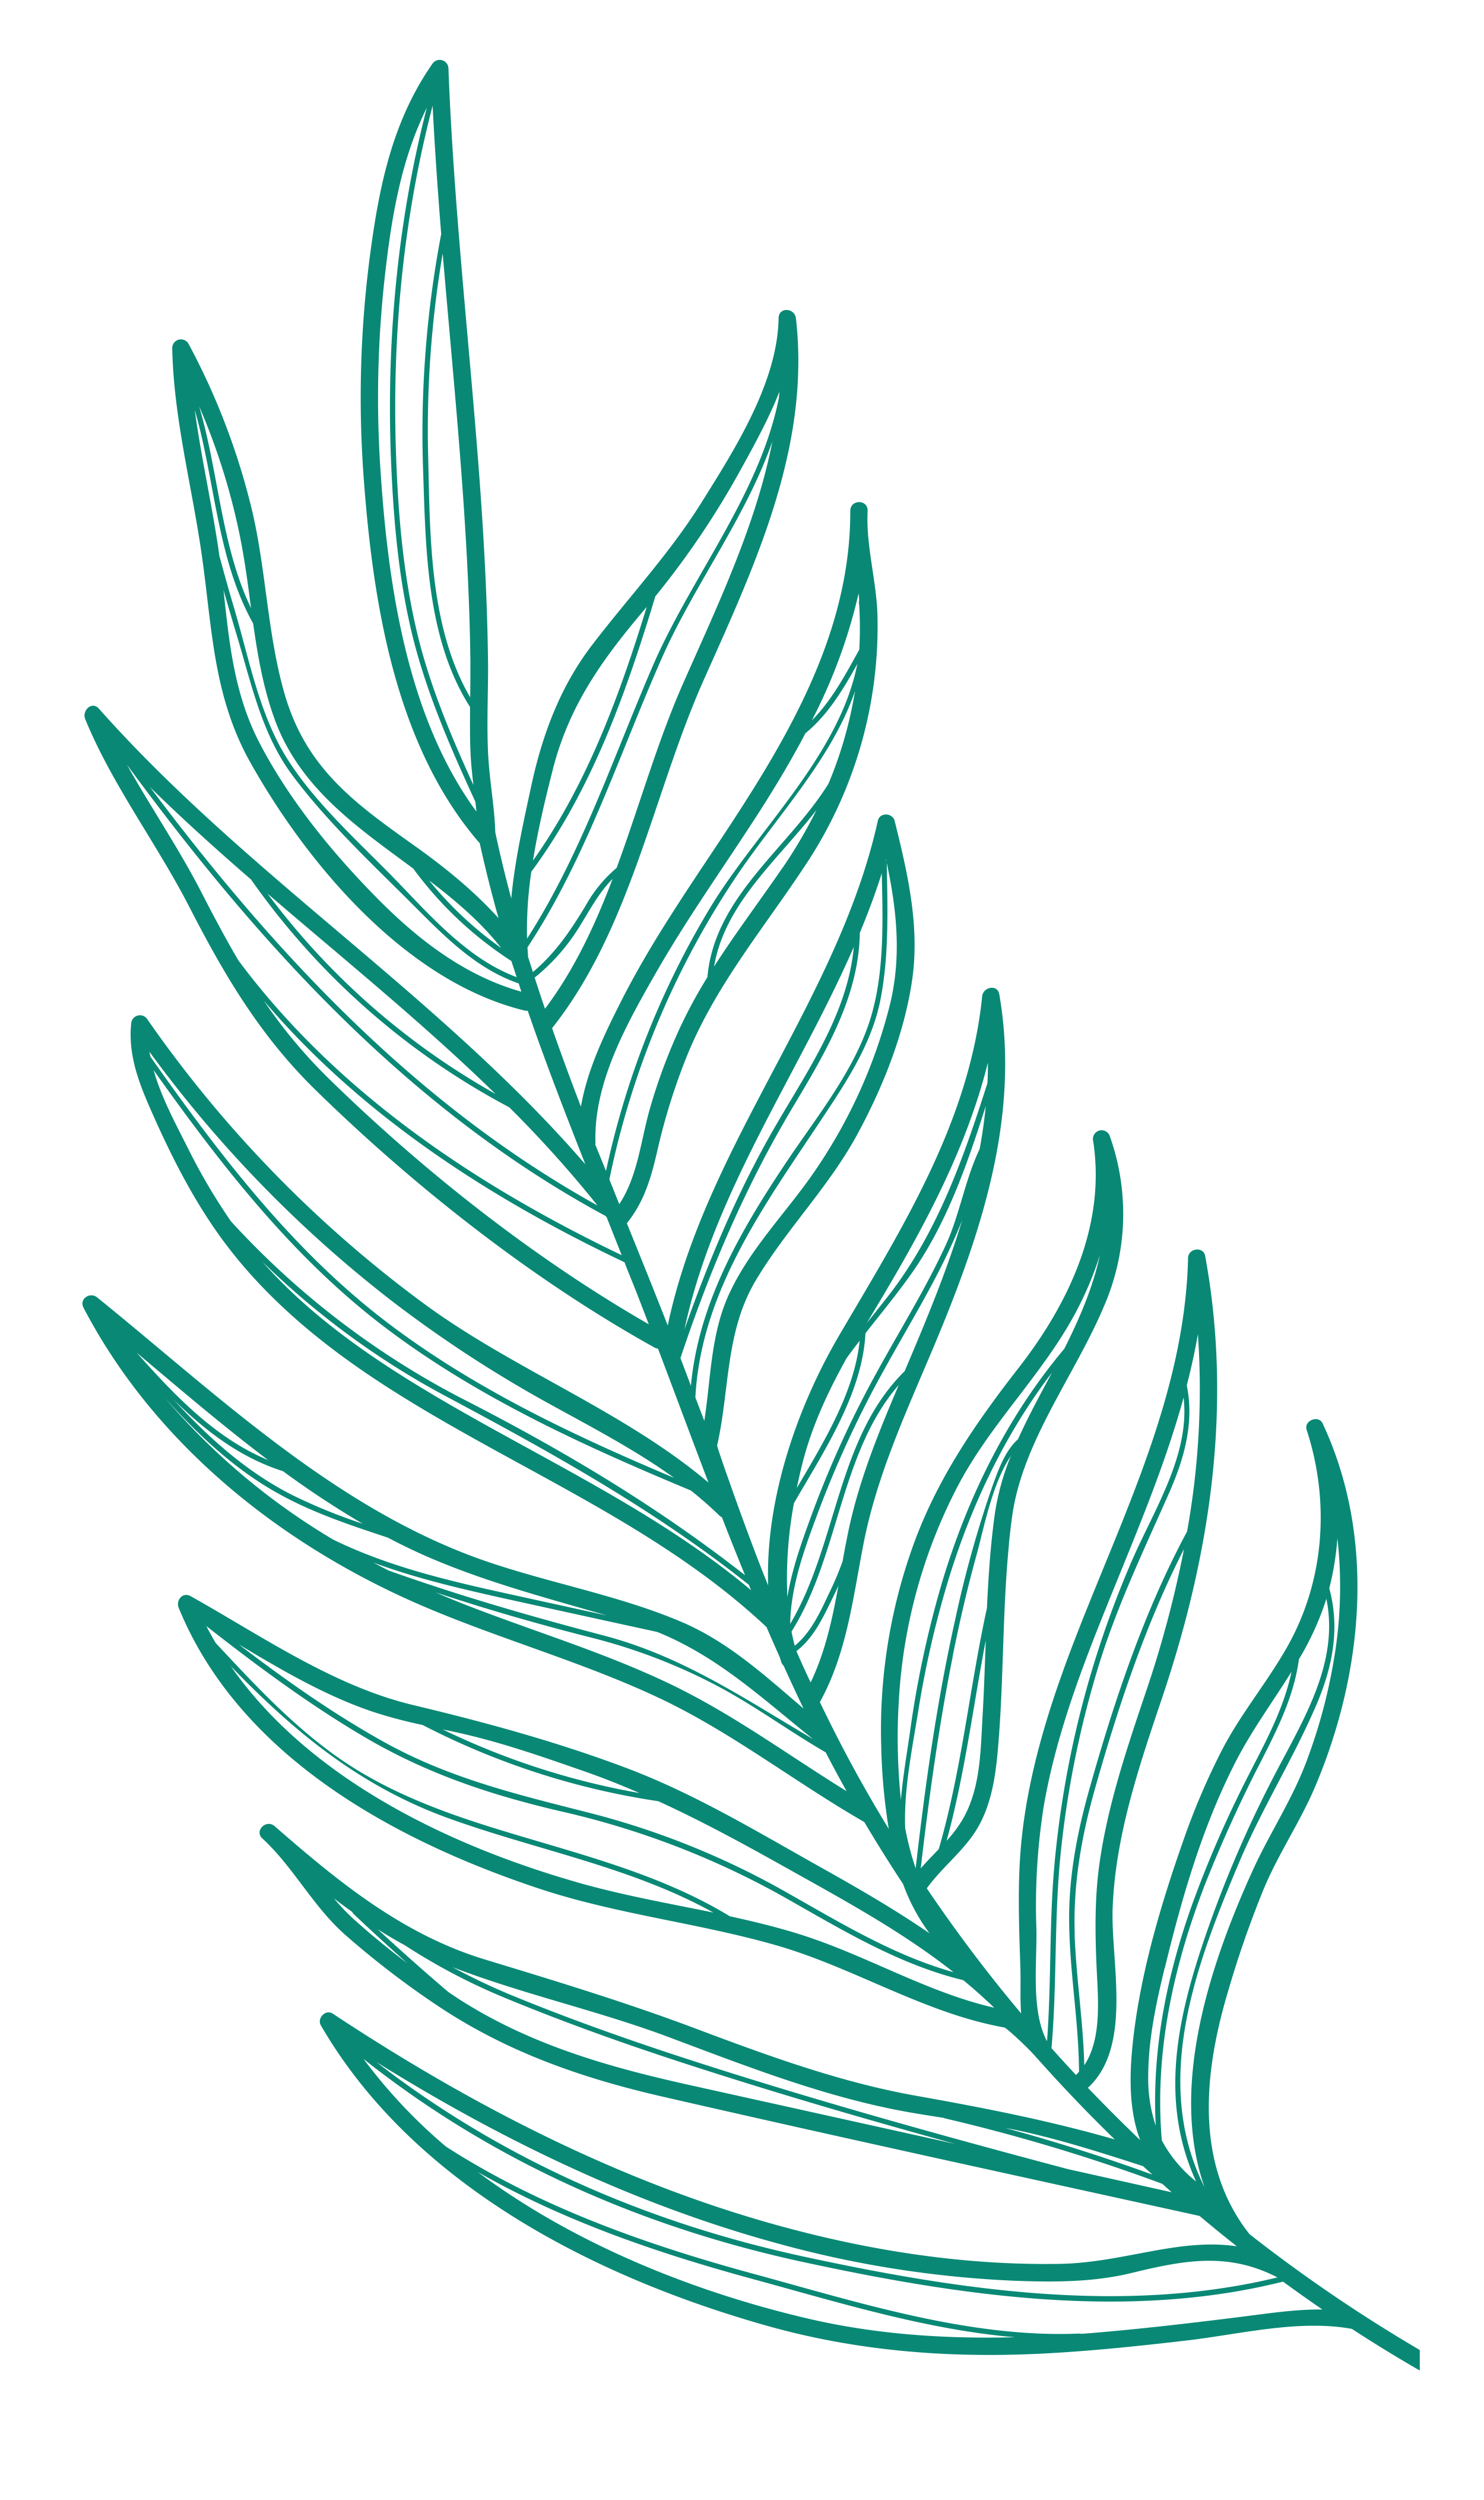 <svg id="Capa_1" data-name="Capa 1" xmlns="http://www.w3.org/2000/svg" viewBox="0 0 411.8 693.28"><defs><style>.cls-1{fill:#098975;}</style></defs><path class="cls-1" d="M346.74,619.59c-15.18-19.15-12.74-44.38-6.2-66.52A286.9,286.9,0,0,1,350.61,524c4.12-9.91,10.23-18.8,14.41-28.7,13.34-31.6,16.84-68.88,2-100.55-1.14-2.44-5.27-.8-4.43,1.78,6.49,19.9,5,41.83-5.4,60.19-5.49,9.71-12.68,18.28-17.89,28.2a193.89,193.89,0,0,0-10.95,25.55c-6.43,18.27-12.25,37.95-14.13,57.28-.81,8.33-.89,17.58,2.1,25.54l.09.23Q309,586.41,301.88,579c12.48-11.44,6.34-34.9,6.87-49.71.73-20.33,7.44-39.75,13.86-58.84,13.28-39.47,19.46-80.7,11.81-122.16-.5-2.73-4.68-2.12-4.74.56-.9,39-19.44,73.83-32.85,109.55-6.27,16.7-11.49,33.88-13.34,51.68-1.23,11.92-.72,23.85-.34,35.8.13,4.25-.12,8.44.21,12.49a416.13,416.13,0,0,1-26.18-34.69c4.63-6.4,11.27-11.08,14.91-18.23,3.15-6.18,4.17-13.1,4.78-19.93,1.7-18.88,1.24-38.11,3.09-57h0a.73.73,0,0,0,0-.32c.26-2.62.56-5.24.93-7.84,2.87-20.6,17.39-39,25.38-57.93A64.25,64.25,0,0,0,308,315.18a2.41,2.41,0,0,0-4.67,1.18c3.62,23.19-6.67,45-20.64,62.94-12,15.41-22.54,30.65-29.25,49.17a151,151,0,0,0-8.91,55.74,163.55,163.55,0,0,0,2.1,23Q241,498,235.92,488.59q-4.39-8.18-8.41-16.56c7.51-13.62,9.16-28.82,12.1-43.86,3.7-19,11.83-36.52,19.29-54.22,13.14-31.2,24.34-64,18.39-98.23-.49-2.87-4.48-2-4.74.55-3.55,34.88-22.26,64.39-39.6,93.91-11.54,19.66-20.62,45.31-19.79,69.49C208,427.21,198.93,401.36,199,400.88c3.53-15.65,2.23-31.61,10.77-45.87s20.26-25.87,28.19-40.53c7.07-13.07,12.87-27.58,15.1-42.33,2.28-15.1-1.17-29.89-4.8-44.5-.56-2.26-4.12-2.45-4.66-.05-11.1,50-47.8,89.92-58.31,140l-.12-.32c-3.65-9.34-7.43-18.69-11.21-28,.05-.08.1-.16.14-.24,4.59-5.78,6.47-12.08,8.17-19.33A173.47,173.47,0,0,1,191,291.91c8-19.09,20.91-34.48,32.22-51.57a119.48,119.48,0,0,0,20.27-69.66c-.26-9.69-3.26-19.47-2.72-29.08,0-3.12-4.64-3.15-4.82-.07.14,34.49-18,64.23-36.45,92-9.53,14.36-19.3,28.64-27.1,44.05-4.71,9.29-9.4,19-11.2,29.32q-4.17-10.83-8-21.77c21.83-27.46,28-64.85,42-96.38,14.2-31.81,29.76-64.64,25.67-100.43-.34-3-4.78-3.26-4.82-.07-.25,17.76-12.26,36.53-21.45,51.2-8.84,14.12-20,26-30.1,39.17-9,11.65-14,25.07-17.08,39.34-2.11,9.82-4.57,20.63-5.55,31.21-1.63-6.08-3.12-12.19-4.43-18.35-.23-7.38-1.66-14.64-2-22-.38-7.95,0-16,0-23.93-.18-18.66-1.24-37.3-2.67-55.9-2.83-36.68-6.94-73.24-8.33-110a2.43,2.43,0,0,0-4.49-1.24C109,33.45,105.28,51.32,102.78,70a301.68,301.68,0,0,0-1.86,62.5c2.54,34.31,8.66,73.91,31.83,100.93a2.93,2.93,0,0,0,.36.35q2.31,10.5,5.23,20.85c-7.07-7.81-15.19-14.34-23.94-20.54-16.63-11.8-29.68-21.45-35.53-42-4.63-16.3-5-33.49-8.8-50A192.29,192.29,0,0,0,52.29,95.3a2.42,2.42,0,0,0-4.5,1.15C48.17,116,53.27,134.77,56,154c2.92,20.42,3.11,39,13.49,57.49,15.86,28.26,43.28,60.8,76.09,68.76a2.55,2.55,0,0,0,.86.05c4.94,14.33,10.43,28.5,16,42.61-40.32-46.65-94-80.2-135-126.39-2-2.21-4.74.58-3.8,2.89,7.46,18.22,19.87,34.53,28.88,52.07,9.71,18.89,19.6,35.67,34.89,50.65,27.59,27,60.39,52.77,94.18,71.56a2.49,2.49,0,0,0,1,.32c4.68,12.33,9.28,24.75,14,37.13C173.19,391.38,143,380,118.28,362a336.12,336.12,0,0,1-77.37-79.29,2.44,2.44,0,0,0-4.51,1.15c-.93,9.23,2.5,17.34,6.19,25.61,4.85,10.89,10.28,21.61,17.07,31.43,11.56,16.74,27.05,30,43.89,41.22,35.79,23.85,77.47,39.33,109.16,69.11q1.81,4.2,3.68,8.38c.13.43.26.87.4,1.3a2.5,2.5,0,0,0,.67,1.05c1.8,4,3.63,7.94,5.52,11.86-10.56-9-20.87-18.49-33.81-24-17.92-7.63-37.63-10.92-56-17.45C92.43,417.81,60.11,386.61,27,359.83c-2-1.65-5.14.34-3.8,2.88C43.24,401.05,79,429.2,118.42,445.86c21.13,8.94,43.39,15.15,64.19,24.9,20.22,9.47,37.91,23.45,57.22,34.53Q245,514,250.62,522.52a53,53,0,0,0,7.31,13.63c-9.77-6.72-20.09-12.65-30.5-18.48-17.64-9.89-35-20.4-54-27.51-19.32-7.24-38.73-12.51-58.75-17.3-22.24-5.31-42-19.14-61.77-30.2-2.26-1.27-4.17,1.17-3.31,3.27,16.93,41.26,60.15,64.68,100.53,78,21.31,7,43.67,9.36,65.22,15.53s41.18,18.86,63.35,22.81c.58.11,6.22,5.29,8.61,8l.07.09a2.3,2.3,0,0,0,.45.48q10.33,11.61,21.5,22.47c-18.23-5.24-36.32-8.76-55.2-12.12-21.1-3.76-41.21-11.15-61.2-18.66-19.27-7.24-38.65-13.13-58.31-19.1-22.88-6.94-40.69-21.55-58.42-37-2.31-2-5.71,1.28-3.41,3.4,8.73,8.05,14,18.83,23.09,26.82A244.81,244.81,0,0,0,121.08,556c19.33,13,40.28,20.29,62.85,25.46,49.56,11.37,99.28,22.15,148.94,33.07q5.1,4.29,10.34,8.42c-16.19-2.38-31.51,4.56-49.07,4.87-24.24.42-48.55-3-72-9-46.58-11.85-89.85-34-129.79-60.38-2-1.33-4.47,1.27-3.3,3.27,25.73,44.35,76.39,70,124.25,83.41,25.65,7.18,51.91,9,78.43,7.45,12.56-.72,25.08-2.05,37.58-3.5,14.82-1.72,31-5.9,45.82-3.22l1.31.85q8.64,5.58,17.54,10.7v-5.69A425.75,425.75,0,0,1,346.74,619.59ZM127.87,129c1.38,18,2.43,36.06,2.66,54.13,0,3.42,0,6.84-.05,10.27-11.18-19.18-11.14-44.14-11.64-65.72a293.07,293.07,0,0,1,4-57.38C124.5,89.82,126.36,109.37,127.87,129Zm-7.82-99.63c.6,11.85,1.43,23.69,2.38,35.52a294.58,294.58,0,0,0-5,66.1c.71,21.61,1,46.27,13,65.07,0,4.27-.06,8.53.14,12.78.14,3,.45,5.93.8,8.88-6.48-14.18-12.55-28.62-16-43.85-3.59-15.73-4.94-32-5.48-48.13C108.78,93.33,111.86,60.68,120.05,29.32Zm-14.54,99.93a300.79,300.79,0,0,1,1.28-52.66c1.82-16.23,4.47-32.3,11.65-46.77-8.32,32.26-11.33,65.91-9.88,99.16.71,16.28,2.21,32.85,6.25,48.68,4,15.48,10.42,30.15,17.1,44.63q.17,1.36.3,2.73C112.68,198.52,107.51,161,105.51,129.25ZM139.08,262.9a101.08,101.08,0,0,1-20-18.72C126.39,249.74,133.39,255.66,139.08,262.9ZM66.86,150.14c1.17,6.11,2,12.32,2.8,18.51-8.35-17.4-8.95-37.52-14.41-56A181.68,181.68,0,0,1,66.86,150.14Zm-6.41,1.07c-1.92-12.58-4.72-25-6.41-37.53,5.7,19.69,6.1,41.16,16.21,59.24,1.27,9.05,2.84,18,6,26.66,7,19.06,22.94,29.83,38.42,41.29a103.27,103.27,0,0,0,27.24,25.65c.47,1.49,1,3,1.44,4.46-13.59-5.07-23.87-17-33.76-27.18C99.29,233.22,87,222.33,79.25,209.69c-7.34-12-10.18-27.15-14.13-40.51q-2.22-7.53-4.26-15.09C60.73,153.13,60.6,152.17,60.45,151.21Zm44.42,98.1C92.28,236.59,80.34,222,72.06,206.12c-7.14-13.72-8.44-27.9-10.05-42.51,1.23,4.3,2.5,8.59,3.78,12.87,4,13.24,6.87,27.11,15.25,38.39,9.46,12.73,21.62,24.13,32.82,35.31,8.94,8.93,17.88,18.35,30.07,22.55.25.76.48,1.53.74,2.29C129.1,270.65,116.15,260.7,104.87,249.31Zm48.55-36c4.55-17.66,13.57-30.24,25.2-44,.29-.34.56-.68.84-1-7.58,24.68-16.57,49.2-31.56,70.35C149.31,229.89,151.41,221.17,153.42,213.35Zm-6,28.47c16.8-22.71,26.32-49.57,34.43-76.39a235.5,235.5,0,0,0,23.64-35.05c3.73-6.78,7.8-14.12,10.81-21.75-.05.63-.13,1.24-.19,1.86-5.33,26.7-24.23,49.45-34.94,74.16-11.05,25.51-19.84,52.2-34.92,75.7A110,110,0,0,1,147.43,241.82Zm-.91,23.52a2.71,2.71,0,0,0,0-.57c-.06-.65-.1-1.31-.14-2,16.36-24.81,25.37-53.33,37.33-80.34,9-20.25,23.32-39,30.64-60-4.56,23.22-15.12,45.29-24.75,67.07-7.17,16.21-12.17,34.08-18.48,51.22a37.83,37.83,0,0,0-8.57,10.43c-4.19,6.93-8.41,13.21-14.66,18.45C147.43,268.2,147,266.77,146.52,265.34Zm1.84,5.77s0,0,.06,0a55,55,0,0,0,11.91-13.32c3.12-4.91,5.65-10,9.67-14-4.89,12.86-10.64,25.22-18.76,36C150.25,276.88,149.3,274,148.36,271.11Zm68.8-30.44c-6.33,9.23-13,18.07-19,27.41,3-17.59,17.65-29.48,28.42-43.41A133.25,133.25,0,0,1,217.16,240.67Zm20-48.36a112.58,112.58,0,0,1-7.26,25.08c-11.23,18-31.62,31.23-33.59,53.64a133.49,133.49,0,0,0-7.69,14.2,156.41,156.41,0,0,0-8.25,22.19c-2.54,8.84-3.36,18.79-8.52,26.56-.92-2.28-1.82-4.57-2.74-6.86a236,236,0,0,1,36.21-85.48c11-16,25.63-31.56,31.91-49.83C237.23,192,237.21,192.14,237.19,192.31Zm1.09-27.86c.06.57.12,1.13.16,1.69,0,.22,0,.43,0,.64a.73.73,0,0,0-.06.39c.05.33.07.66.11,1a114.18,114.18,0,0,1,0,12c-3.79,6.88-7.67,14.15-13.17,19.66A148.7,148.7,0,0,0,238.28,164.45Zm-73,152.65c-.59-16.91,8.84-33.41,17-47.66,8.9-15.48,19.33-30,28.94-45,4.36-6.84,8.55-13.86,12.33-21.06,6.22-5.06,10.45-12.13,14.39-19.21-5,25.34-27.69,46-40.74,67.44a237.67,237.67,0,0,0-29,73.18c-1-2.48-2-4.94-3-7.42A2.29,2.29,0,0,0,165.25,317.1Zm-27.67-13.65a202.57,202.57,0,0,1-63.32-55.57C95.61,266.2,117.55,283.9,137.58,303.45Zm-68-59.63a204.13,204.13,0,0,0,71.74,63.3,324.51,324.51,0,0,1,24.49,27.23C115.48,306.43,75.91,264,41.64,218.29,50.63,227.11,60,235.55,69.56,243.82ZM55.9,247.48c-6.19-12.08-14-23.48-20.67-35.41,36.27,49.39,78.31,95.78,132.83,125.16l.3.39c1.4,3.49,2.77,7,4.16,10.47-40.78-19.53-79.26-45.33-106.36-81.74C62.59,260.29,59.25,254,55.9,247.48Zm34.95,51.26a140.32,140.32,0,0,1-17.66-21.25c26.87,31.65,62.54,54.75,100.11,72.57,1,2.64,2.11,5.28,3.15,7.92q1.8,4.62,3.58,9.27C148,348.85,117.13,324.48,90.85,298.74Zm155-60.42.09.41a.93.93,0,0,0-.16-.18C245.81,238.47,245.84,238.4,245.86,238.32Zm-8.92,24.26c-1.77,19.19-13.62,35.36-23,51.88-9.76,17.27-17.41,35.54-24,54.23C198.1,330.44,221.45,298.07,236.94,262.58ZM188.82,376.63v0c8.1-24.26,18-47.58,31.17-69.57,9-15.06,18.31-30.46,18.61-48.38,2.25-5.41,4.31-10.9,6.08-16.49.31,12.93.73,26.9-2.83,39.26-4.19,14.58-14.64,27.49-23,39.89-12.89,19.15-25,39.67-27.13,63C190.77,381.76,189.8,379.19,188.82,376.63Zm6.62,17.42q-1.24-3.27-2.48-6.52c1.56-29.38,19.17-53.28,34.87-76.91,6.84-10.3,14-20.91,16.46-33.24s2-25.52,1.78-38.07c2.72,12.83,4.12,25.56,1,38.81a142.79,142.79,0,0,1-20,45.21c-8,12.15-19,22.64-25,36.08C197.19,370.39,197.26,382.38,195.44,394.05Zm-153.69-101c-.09-.46-.21-.92-.28-1.38a342.6,342.6,0,0,0,67.41,69.23,345,345,0,0,0,43.69,28.49c11.75,6.48,23.66,12.66,34.48,20.45-28-11.8-55.65-24.81-79.87-43.29C80.93,346.53,60.66,319.85,41.75,293.06Zm22.3,45.6a164.77,164.77,0,0,1-11.91-20.25c-3.39-6.74-7.38-14.06-9.51-21.62,18.42,25.92,38.24,51.53,63.66,70.92,25.82,19.71,55.57,33.2,85.41,45.65a104.42,104.42,0,0,1,7.87,6.9,2.46,2.46,0,0,0,.75.5q3.13,8.07,6.42,16.09c-23.92-18.74-49.56-34.1-76.6-48A230.58,230.58,0,0,1,64.05,338.66Zm56.31,48.26c-17.28-10.24-34.19-21.87-47.55-37a222.68,222.68,0,0,0,50.78,37.23c29.52,15.76,57.91,31.46,84.22,52.37.2.5.4,1,.61,1.49C182,418.86,149.89,404.42,120.36,386.92Zm125.11-28.28c12-20.24,23-41.2,28.66-63.93,0,1.91,0,3.82-.13,5.72-6.73,21-13.94,41.62-27.7,59.21-1.9,2.43-3.84,4.84-5.76,7.26Q243,362.78,245.47,358.64Zm-23,48c2.62-10.78,7.21-20.54,12.47-30,1.17-1.62,2.38-3.22,3.61-4.81-1.47,14.34-10,28.15-17.43,40.83Q221.74,409.56,222.46,406.64Zm-2.15,10.23c8.31-14.39,19-30.43,19.84-47.12,4.16-5.3,8.47-10.52,12.38-16,10-13.93,15.79-30.59,21-47q-.59,6-1.69,11.9c-4,8.33-5.6,18.36-9.36,26.54C256.6,358,249,370,242.31,382.38a286.76,286.76,0,0,0-16.82,37c-2.75,7.52-5.7,15.48-7,23.56A114.6,114.6,0,0,1,220.31,416.87Zm-1.05,33.4c.19-11,4.44-22,8.22-32.11a291.48,291.48,0,0,1,17.69-38c5.72-10.43,12-20.59,17.18-31.3,1.67-3.44,3.23-6.92,4.64-10.47-4.3,14.17-10.06,28-15.84,41.57l-.12.3c-18.86,18.52-18.62,47.94-31.76,70.08Zm.38,2.2c13.28-21.1,13.36-49.52,29.75-68.38-5.46,12.84-10.76,25.81-13.75,39.47-.68,3.12-1.26,6.26-1.83,9.4a82.09,82.09,0,0,1-3.33,8c-2.61,5.48-5.17,11.54-9.95,15.45C220.2,455.1,219.9,453.8,219.64,452.47ZM221,457.9c4.74-3.67,7.23-9,9.86-14.36.62-1.25,1.21-2.5,1.78-3.76-1.67,9.2-3.61,18.28-7.69,26.8Q222.88,462.26,221,457.9ZM100.67,422.58a153.68,153.68,0,0,1-19.53-7.95c-12.79-6.46-23.35-16-32.93-26.44C57,396.82,66.65,404.24,78.54,408A253.71,253.71,0,0,0,100.67,422.58ZM74.43,404.93c-14.67-6.07-25.89-17.89-36.5-29.79C49.84,385.15,61.88,395.46,74.43,404.93ZM45.8,387.7c9.32,10.39,19.53,20,31.83,26.72,9.48,5.22,19.72,8.6,30,12,4.24,2.23,8.55,4.31,13,6.16,15.49,6.5,31.69,10.77,47.78,15.43l-25.92-5.68c-17.12-3.75-34.13-7.62-49.95-15.32A186.11,186.11,0,0,1,45.8,387.7Zm62.06,47.85c-1.43-.72-2.85-1.47-4.27-2.22,11.35,4.21,23.15,7,35,9.66q21.9,4.83,43.79,9.59c16.77,6.78,29.05,18.36,43.26,29.73-19-11.18-36.23-23-58.07-28.73C147.39,448.28,127.48,442.55,107.86,435.55Zm81.22,33c-19-9.55-39.5-15.6-59.24-23.25-3-1.16-6-2.4-8.91-3.68,14.11,4.68,28.4,8.79,42.86,12.46a157.59,157.59,0,0,1,34.79,13.22c10.64,5.57,20.18,12.68,30.54,18.67,1.88,3.61,3.81,7.21,5.8,10.76C219.65,487.32,205.11,476.64,189.08,468.56Zm83.59,7.05c-.55,9.6-.52,20.11-5.4,28.71a35.26,35.26,0,0,1-4.59,6.18c5-18.22,7.31-37,10.86-55.57C273.29,461.86,273.07,468.78,272.67,475.61ZM250,499.16a166.65,166.65,0,0,1-.56-27.84,146,146,0,0,1,16.45-59.41c9.06-17.2,23.36-30.67,32.52-47.77a93.41,93.41,0,0,0,6.8-16.06c-1.8,8.36-5.2,16.59-9.45,25.13-.13.27-.28.54-.41.81-15.82,18.83-26.75,41-33.86,64.55a283.73,283.73,0,0,0-9,41.9C251.61,486.62,250.51,492.89,250,499.16Zm1.19,8c-.44-10.77,1.92-22.06,3.57-32.36A274.56,274.56,0,0,1,262.91,439c6.35-21,15.76-41,29-58.34-3.22,6-6.58,12.17-9.42,18.46-3.51,3.21-5.22,7.87-7,12.74A313.36,313.36,0,0,0,265.09,449c-5.1,22.79-8.35,45.95-11,69.13A82,82,0,0,1,251.22,507.17Zm13.13-47.65c1.9-9.49,4.07-18.93,6.66-28.26,2-7.19,4.28-19.72,9.54-27.51a69.34,69.34,0,0,0-4.43,15.87c-1.22,8.66-1.81,17.48-2.22,26.32-4.86,22.21-7,45-13.38,66.89-1.69,1.76-3.41,3.51-5,5.34C257.79,498.52,260.47,478.92,264.35,459.52ZM131,481.43c10.6,2.61,20.92,6.24,31.21,9.82,5.21,1.82,10.26,3.82,15.23,6a207.07,207.07,0,0,1-54.57-17.63C125.61,480.17,128.32,480.76,131,481.43ZM104,474.89a131.58,131.58,0,0,0,13.28,3.49,209.23,209.23,0,0,0,65.4,21.14c12.14,5.55,23.8,11.91,35.65,18.55,15.9,8.9,32,17.61,46.26,28.86-16.74-4.69-31.54-13.8-46.66-22.32a221.58,221.58,0,0,0-54.55-21.91c-20.26-5.16-39.1-9.62-57.53-20-13.9-7.8-26.92-17-39.6-26.69C78.38,463.3,90.82,470.56,104,474.89Zm56.44,47.19c-35.65-10.14-74.58-28.73-96.39-60,17.64,18.24,35.88,33.32,60.47,42.19s50.56,13.44,73.44,26.13C185.38,527.82,172.76,525.6,160.4,522.08Zm61,14.19c-6.24-1.93-12.56-3.45-18.91-4.84-21.32-12.95-45.75-18.09-69.29-25.68-13.09-4.23-25.95-9.35-37.45-17C82.19,479.65,71,467.56,59.87,455.66c-.91-1.54-1.79-3.11-2.61-4.71,14.06,11,28.39,21.65,43.77,30.7,17.59,10.35,35.3,16.2,55.1,20.79a230.57,230.57,0,0,1,62.37,24.18c15.71,8.91,31.15,18.25,48.81,22.53q3.29,2.7,6.43,5.63c.29.26,1.7,1.54,2.11,2C256.94,552.44,240,542,221.43,536.27Zm66.16-1.22a176.77,176.77,0,0,1,2-33.94c3.05-17.91,9.29-35.11,16-51.93,8.1-20.32,17.06-40.57,22.84-61.6,1.83,15.92-8.27,31.17-14.5,45.59a274.2,274.2,0,0,0-21.4,84.63c-1.41,16.07-.79,32.22-2,48.28C286,557.59,287.81,544.18,287.59,535.05Zm11,40.41q-3.46-3.69-6.82-7.46c1.55-17.76.72-35.63,2.49-53.4a271.67,271.67,0,0,1,10.41-52.05c5.13-16.89,12.64-32.45,19.74-48.53,4.3-9.72,7-19.71,4.9-29.81,1.21-4.7,2.26-9.43,3.09-14.22a222.25,222.25,0,0,1-3,54.72c-12,22.29-20.3,47.23-27.13,71.5-3.22,11.43-5.53,23.14-5.6,35.05-.09,14.49,2.67,28.8,2.74,43.29C299.13,574.86,298.86,575.17,298.56,575.46Zm-.36-38.93c-.5-13.6,1.79-26.88,5.46-39.94,6.38-22.65,14.09-45.95,24.85-67A304.28,304.28,0,0,1,318,469.14c-5.15,15.31-10.39,30.69-12.77,46.73-1.41,9.41-1.38,18.67-1,28.15.31,8.89,1.87,20.89-3.35,28.72C300.58,560.62,298.65,548.64,298.2,536.53Zm25,9.19c4.74-19.52,10.39-39.06,19.57-57,4.51-8.82,10.39-16.78,15.58-25.11-2.59,12.34-9.46,23.31-14.88,34.61a309.12,309.12,0,0,0-12.66,29.83c-7.09,19.83-11.25,40.46-10.14,61.47A41.28,41.28,0,0,1,318.62,576C318.62,565.71,320.79,555.62,323.2,545.72Zm-41.58,44.92c12.06,2.53,23.81,6.3,35.52,10.08.86.79,1.75,1.56,2.61,2.35-13.46-4.88-27.09-9.23-40.9-12.94C279.77,590.3,280.7,590.45,281.62,590.64ZM98.13,532.2a56.61,56.61,0,0,1-5.45-5.73q2.53,1.95,5.13,3.81a.63.63,0,0,0,.21.41c4.92,4.68,9.93,9.25,15,13.76C107.88,540.57,102.89,536.49,98.13,532.2Zm93.54,46.1c-22.61-5-44.3-11.15-64-23.7-1.08-.69-2.14-1.43-3.22-2.14q-10-8.51-19.65-17.45,3.7,2.38,7.58,4.48a169.75,169.75,0,0,0,26.38,14c16.78,7,33.94,13.13,51.23,18.75,24.83,8.08,49.91,15.39,75.09,22.32Zm104.61,23.23c-34.35-9.11-68.63-18.64-102.46-29.51-17.31-5.57-34.49-11.58-51.33-18.48a176.3,176.3,0,0,1-16.9-8c19.45,7.49,40.16,12,59.74,19.31,20.5,7.67,41,15.74,62.51,20.09,4.67.94,9.37,1.68,14.07,2.4a.91.91,0,0,0,.28.13,503.3,503.3,0,0,1,60.37,18.17c.86.77,1.7,1.56,2.57,2.32Q310.7,604.75,296.28,601.53Zm26.12-7.94c-2.08-24.36,3.19-48.22,11.94-70.9A377.41,377.41,0,0,1,350.15,488c4.58-9,8.92-17.75,10.3-27.87a78.31,78.31,0,0,0,7.61-16.75c3.46,17-5.57,32.19-13.4,47a326.51,326.51,0,0,0-19.11,43.48c-8.42,23.8-14.34,47.77-3.64,71.12A36.81,36.81,0,0,1,322.4,593.59Zm21.5-77.21c6.32-14.93,15-28.68,21.37-43.54,4.5-10.51,6.64-21.3,3.59-32.36a79.49,79.49,0,0,0,2.26-13.89,119.5,119.5,0,0,1-.94,33.44,149.55,149.55,0,0,1-7.72,28.65c-4,10.6-10.22,19.85-14.88,30.11-11.7,25.74-23.15,59.88-13.34,87.74C319.52,577.24,331.9,544.72,343.9,516.38ZM215,621.94a293.51,293.51,0,0,0,66.67,10.57c10.86.41,21.77.41,32.38-2.17,14.39-3.5,26.65-5.88,40.44,1.24-42.86,10.4-88.65,3.45-131.12-5.7-43.44-9.35-83.78-26.81-118.88-54C138.91,593.31,175.75,611.14,215,621.94ZM224.22,643c-31.34-7.32-64.62-20.49-91.61-40.63,23.81,13.56,49.8,22.46,76.25,29.65,23.47,6.38,48.15,14.07,72.8,16.15C262.39,648.66,243.16,647.42,224.22,643Zm120.66-.55c-13.19,1.65-26.4,3.21-39.64,4.36-1.74.15-3.48.29-5.23.42a.72.72,0,0,0-.35-.09c-30.38,1.34-61.37-8.61-90.41-16.51-29.91-8.14-59.25-18.47-85.46-35.3A145.93,145.93,0,0,1,100.88,571c35.91,28.47,77.29,46.67,122.06,56.33,43.12,9.3,89.65,16.31,133.09,5.42,3.61,2.63,7.25,5.22,10.94,7.73C359.6,640.39,352.29,641.52,344.88,642.45Z"/></svg>
